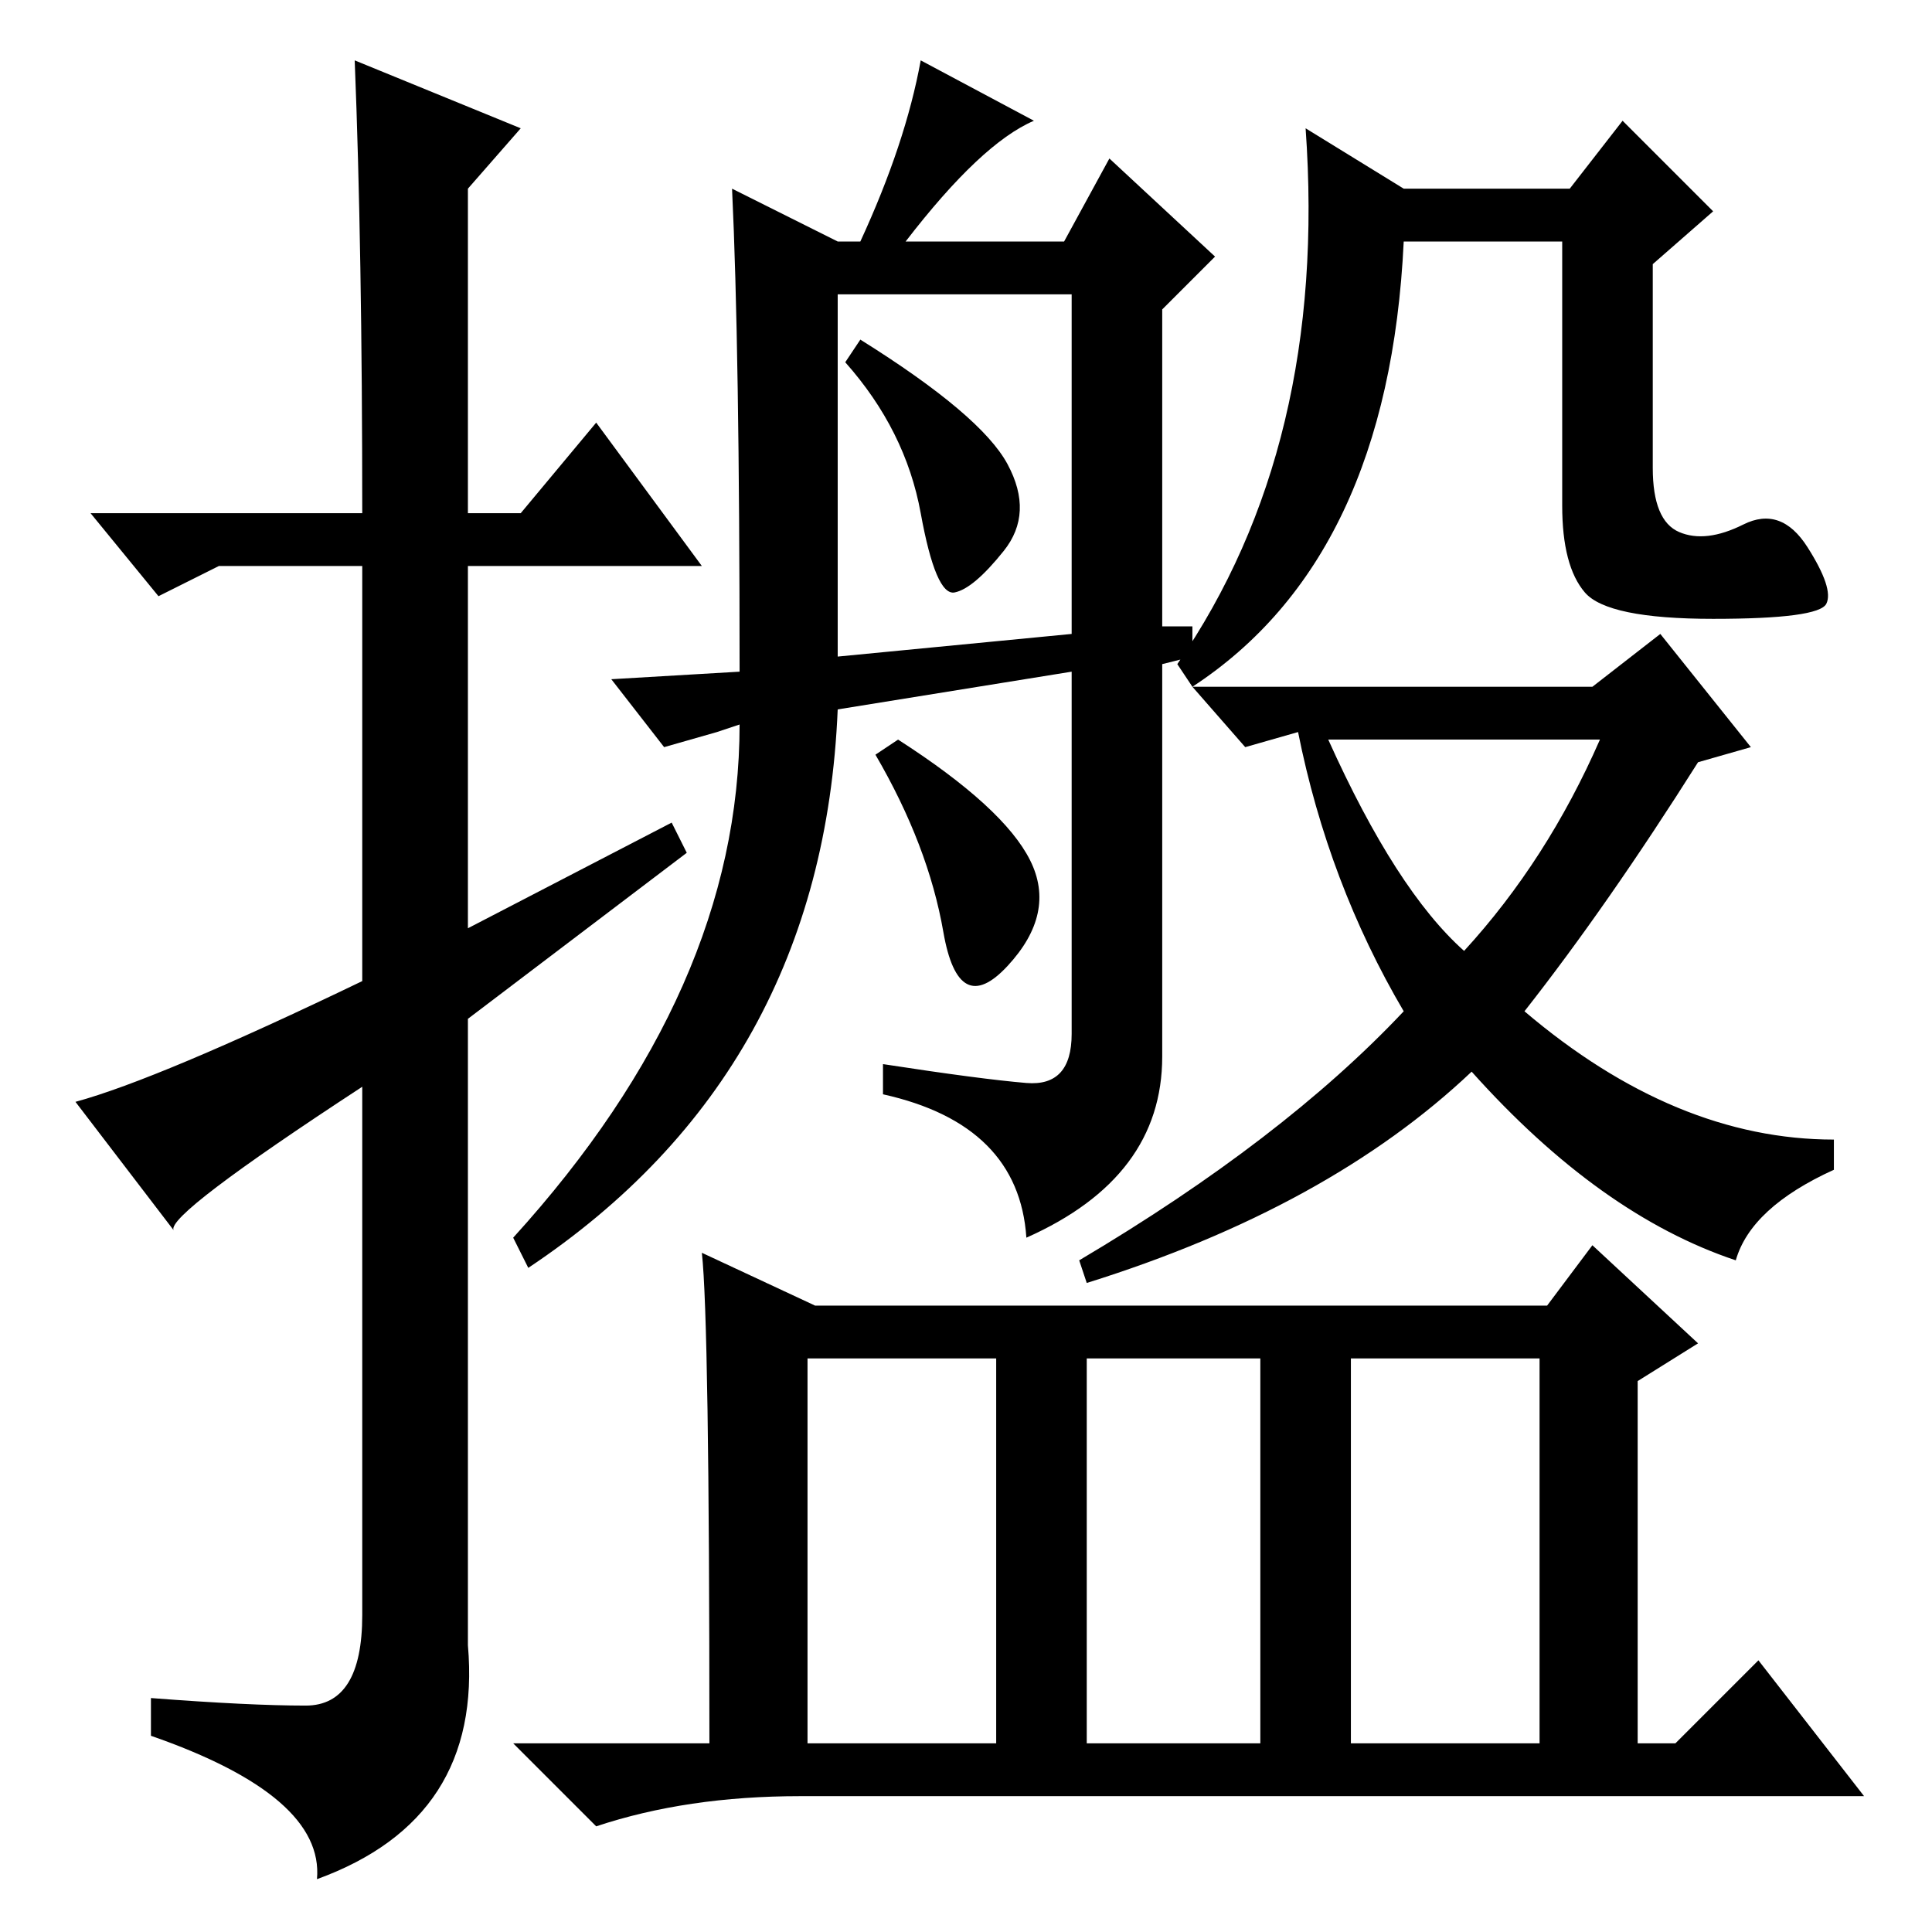 <?xml version="1.0" standalone="no"?>
<!DOCTYPE svg PUBLIC "-//W3C//DTD SVG 1.1//EN" "http://www.w3.org/Graphics/SVG/1.1/DTD/svg11.dtd" >
<svg xmlns="http://www.w3.org/2000/svg" xmlns:xlink="http://www.w3.org/1999/xlink" version="1.1" viewBox="0 -36 256 256">
  <g transform="matrix(1 0 0 -1 0 220)">
   <path fill="currentColor"
d="M47 248l22 -9l-7 -8v-43h7l10 12l14 -19h-31v-48l27 14l2 -4l-29 -22v-83q2 -23 -20 -31q1 11 -22 19v5q13 -1 20.5 -1t7.5 12v70q-26 -17 -25 -19l-13 17q11 3 38 16v55h-19l-8 -4l-9 11h36q0 35 -1 60zM204 76h-25v-51h25v51zM132 76h-25v-51h25v51zM167 76h-23v-51h23
v51zM108 83h97l6 8l14 -13l-8 -5v-48h5l11 11l14 -18h-141q-15 0 -27 -4l-11 11h26q0 56 -1 65zM111 224h3q6 13 8 24l15 -8q-7 -3 -17 -16h21l6 11l14 -13l-7 -7v-42h4v-4l-4 -1v-52q0 -16 -18 -24q-1 15 -19 19v4q13 -2 19 -2.5t6 6.5v48l-31 -5q-2 -48 -41 -74l-2 4
q30 33 30 68l-3 -1l-7 -2l-7 9l17 1q0 43 -1 64zM111 169l31 3v45h-31v-48zM133.5 194.5q3.5 -6.5 -0.5 -11.5t-6.5 -5.5t-4.5 10.5t-10 20l2 3q16 -10 19.5 -16.5zM136.5 142q3.5 -7 -3 -14t-8.5 4.5t-9 23.5l3 2q14 -9 17.5 -16zM186 231h22l7 9l12 -12l-8 -7v-27
q0 -7 3.5 -8.5t8.5 1t8.5 -3t2.5 -7.5t-15 -2t-17 3.5t-3 11.5v35h-21q-2 -42 -28 -59l-2 3q20 29 17 71zM211 165l9 7l12 -15l-7 -2q-12 -19 -23 -33q20 -17 41 -17v-4q-11 -5 -13 -12q-18 6 -35 25q-19 -18 -51 -28l-1 3q27 16 43 33q-10 17 -14 37l-7 -2l-7 8h53z
M194 130q11 12 18 28h-36q9 -20 18 -28z" />
  </g>

</svg>
